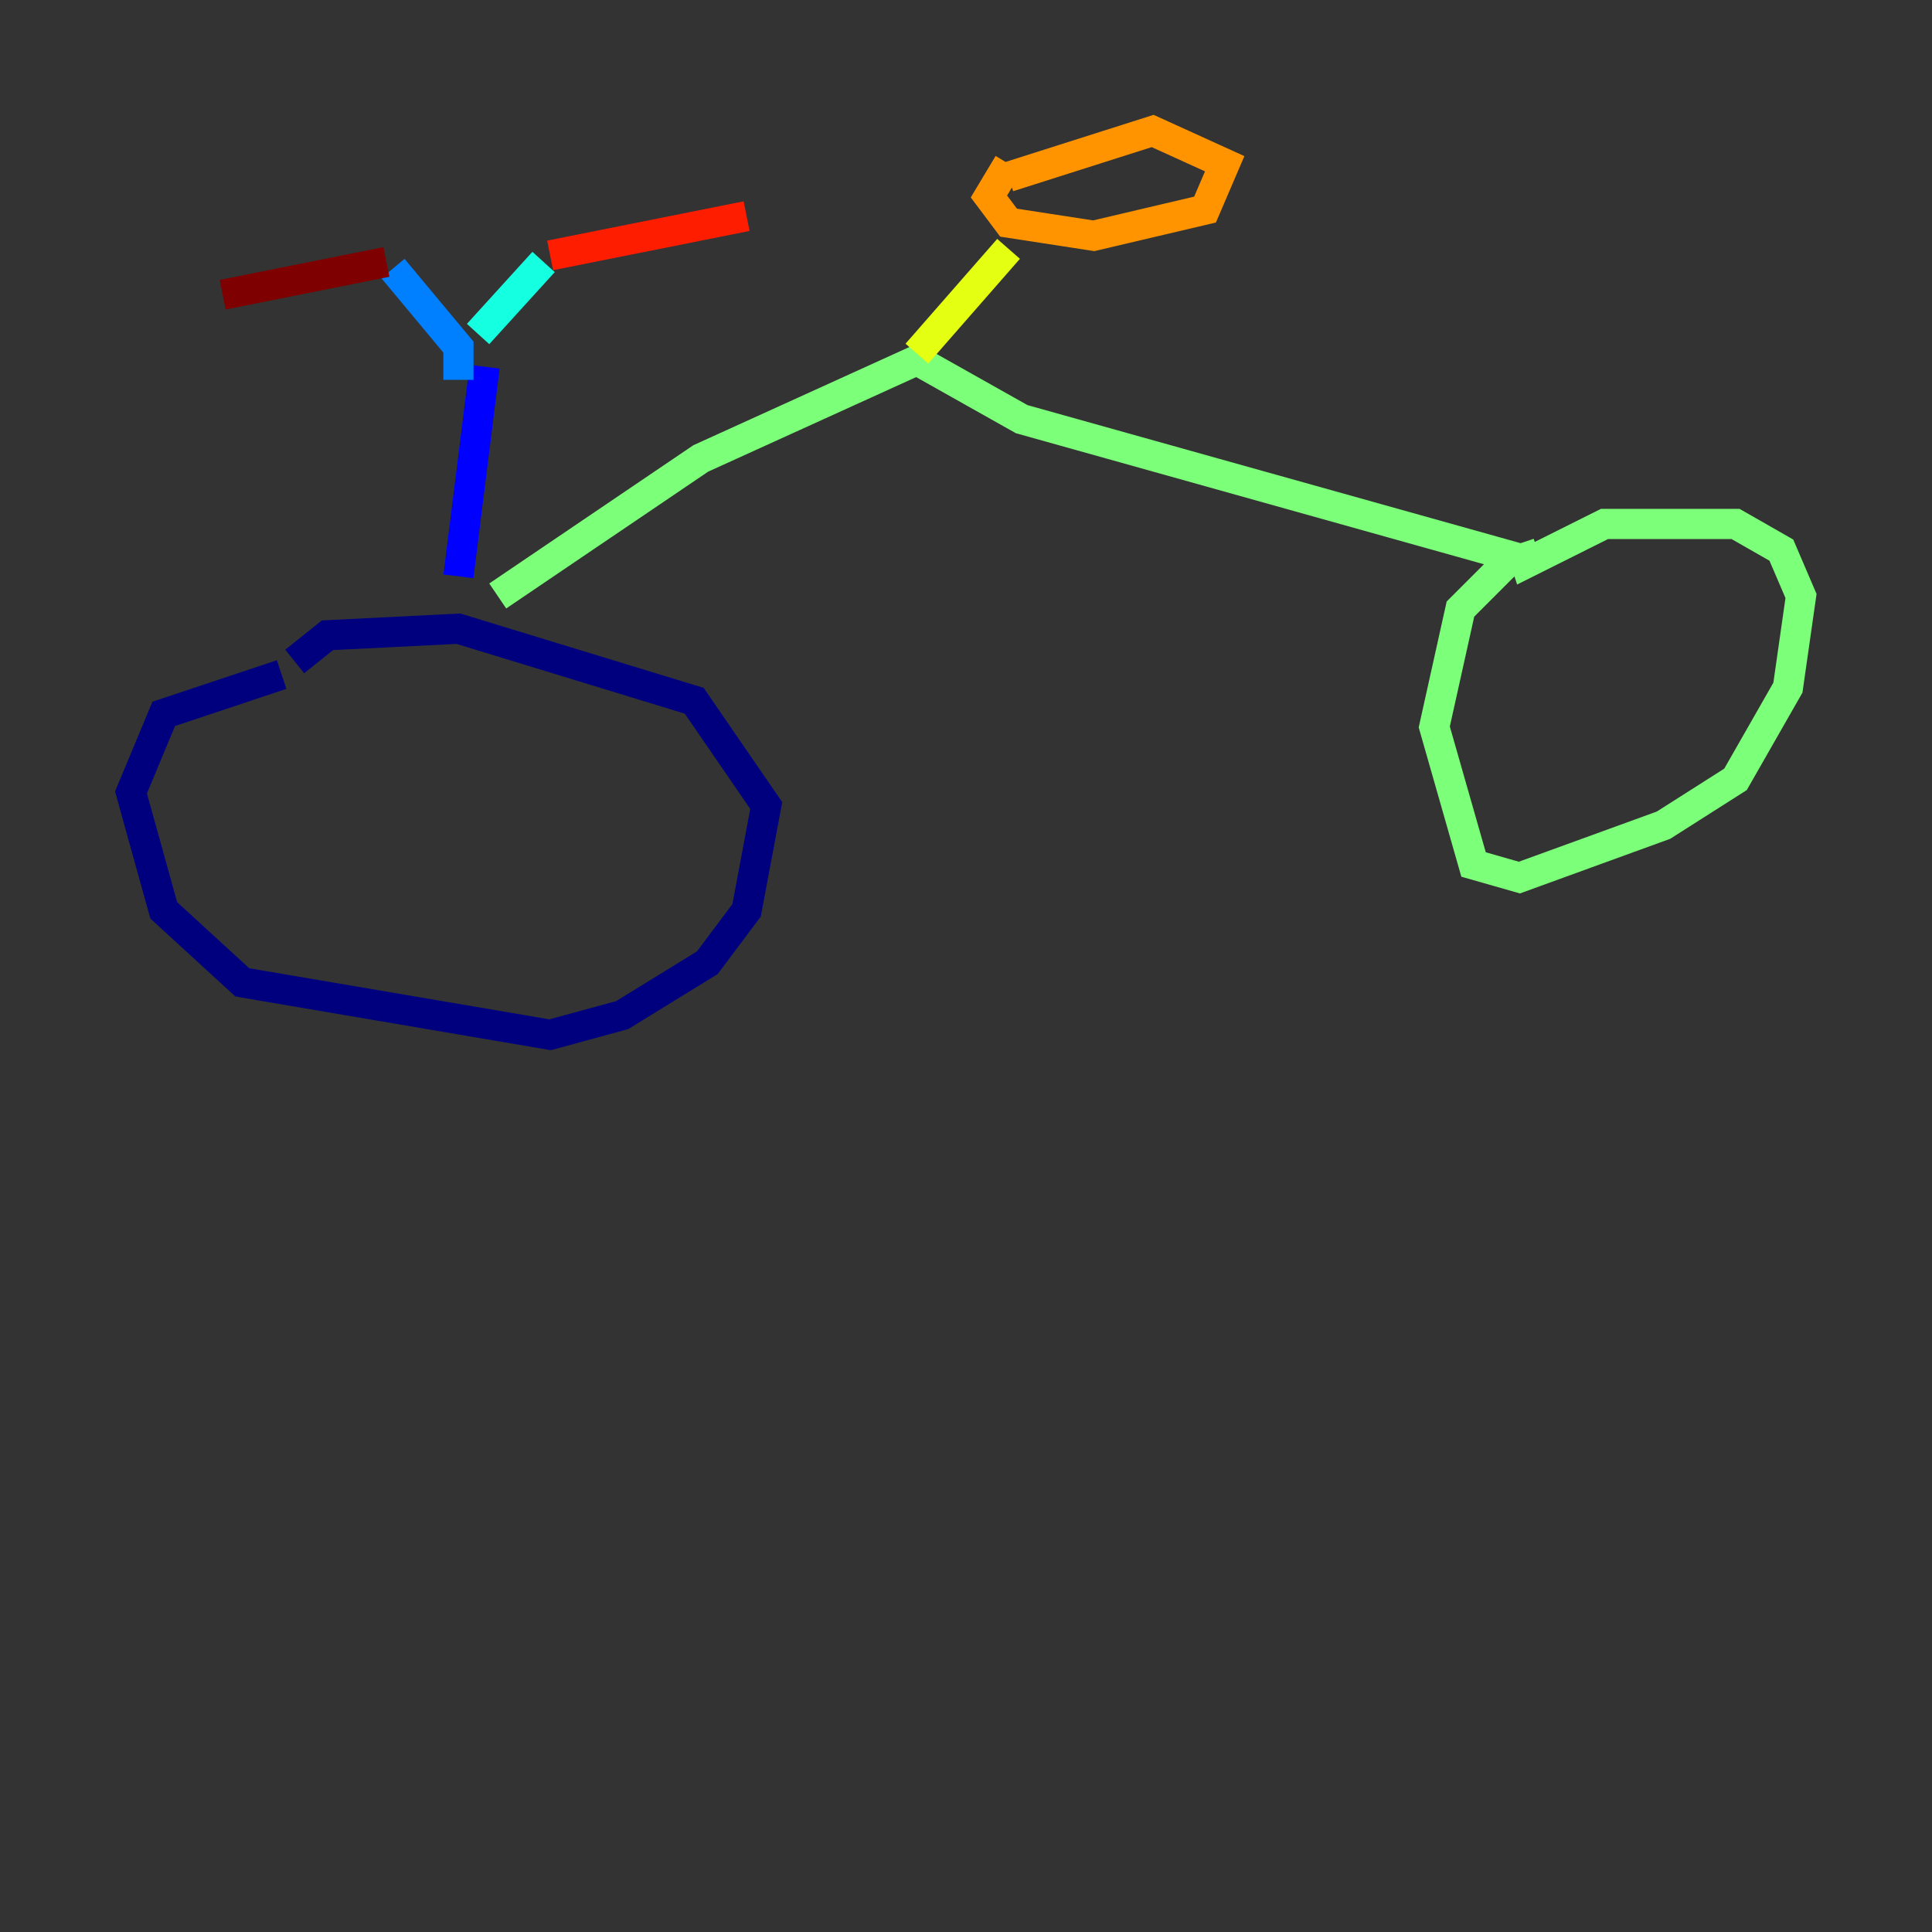 <?xml version="1.0" encoding="utf-8" ?>
<svg baseProfile="tiny" height="128" version="1.2" viewBox="0,0,128,128" width="128" xmlns="http://www.w3.org/2000/svg" xmlns:ev="http://www.w3.org/2001/xml-events" xmlns:xlink="http://www.w3.org/1999/xlink"><rect x="0" y="0" width="128" height="128" fill="#333333" stroke="none"/><defs /><polyline fill="none" points="18.658,44.691 10.848,47.295 8.678,52.502 10.848,60.312 16.054,65.085 36.447,68.556 41.22,67.254 46.861,63.783 49.464,60.312 50.766,53.37 45.993,46.427 30.373,41.654 21.695,42.088 19.525,43.824" stroke="#00007f" stroke-width="2" /><polyline fill="none" points="32.108,24.298 30.373,38.183" stroke="#0000ff" stroke-width="2" /><polyline fill="none" points="30.373,25.166 30.373,22.997 26.034,17.79" stroke="#0080ff" stroke-width="2" /><polyline fill="none" points="31.675,22.129 36.014,17.356" stroke="#15ffe1" stroke-width="2" /><polyline fill="none" points="32.976,39.485 46.427,30.373 60.746,23.864 67.688,27.77 100.231,36.881 96.759,40.352 95.024,48.163 97.627,57.275 100.664,58.142 110.21,54.671 114.983,51.634 118.454,45.559 119.322,39.485 118.02,36.447 114.983,34.712 106.305,34.712 101.098,37.315 100.664,36.014" stroke="#7cff79" stroke-width="2" /><polyline fill="none" points="60.746,23.43 66.82,16.488" stroke="#e4ff12" stroke-width="2" /><polyline fill="none" points="66.82,10.848 65.519,13.017 66.82,14.752 72.461,15.62 79.837,13.885 81.139,10.848 76.366,8.678 66.82,11.715" stroke="#ff9400" stroke-width="2" /><polyline fill="none" points="36.447,16.922 49.464,14.319" stroke="#ff1d00" stroke-width="2" /><polyline fill="none" points="25.6,17.356 14.752,19.525" stroke="#7f0000" stroke-width="2" /></svg>